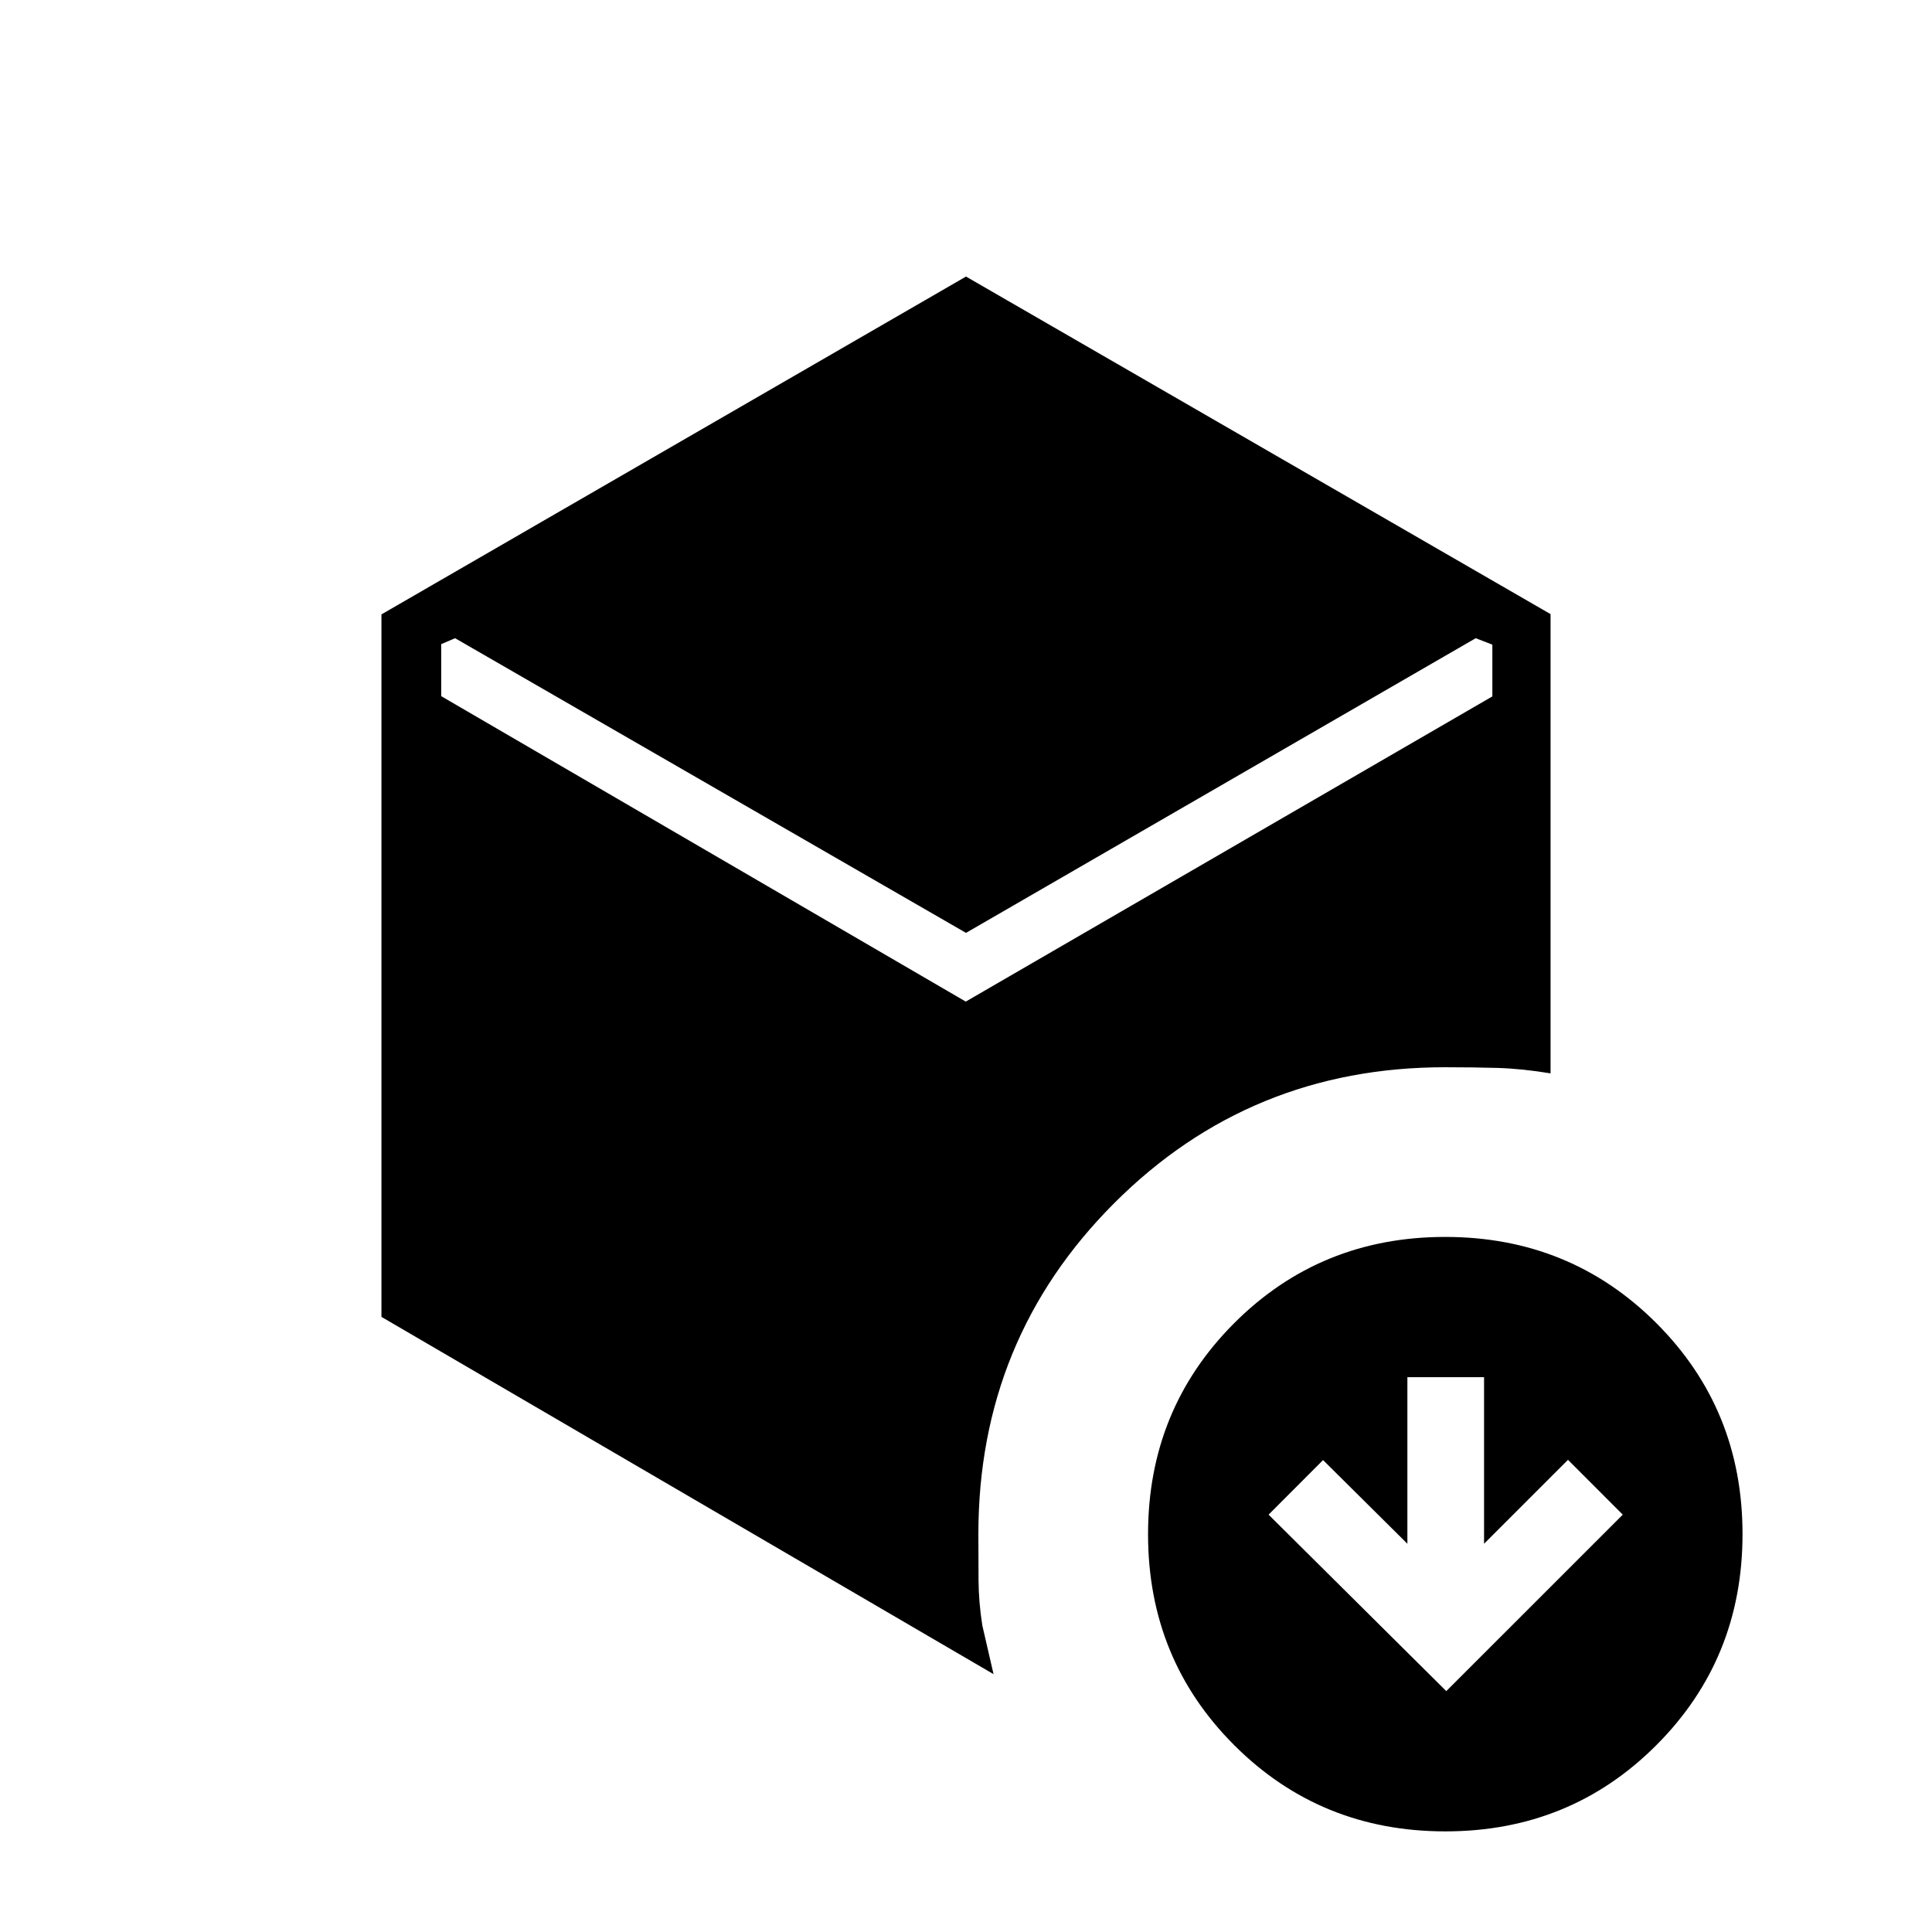 <svg xmlns="http://www.w3.org/2000/svg" height="20" viewBox="0 -960 960 960" width="20"><path d="m718.65-119.69 87.7-87.69-27.23-27.24-41.7 41.7v-82.77h-38.1v82.77l-41.9-41.58-27.07 27.12 88.3 87.69ZM480-496.46 226.12-642.88l-6.89 2.96v25.84l260.65 151.77 261.66-151.65v-25.72l-8.27-3.2L480-496.46ZM189.54-305.65v-349.06L480-822.58l290.46 167.73v228.2q-14.31-2.35-26.36-2.7-12.05-.34-26.07-.34-96.89 0-164.38 67.53-67.5 67.53-67.5 164.47 0 12.25.08 23.09.08 10.83 1.89 22.33l5.57 24.15-304.15-177.53ZM718.2-50q-62.05 0-104.89-42.8-42.85-42.81-42.85-104.85 0-62.04 42.81-104.89 42.8-42.84 104.84-42.84 62.04 0 104.89 42.8 42.85 42.81 42.85 104.85 0 62.04-42.81 104.88Q780.24-50 718.2-50Z"/></svg>